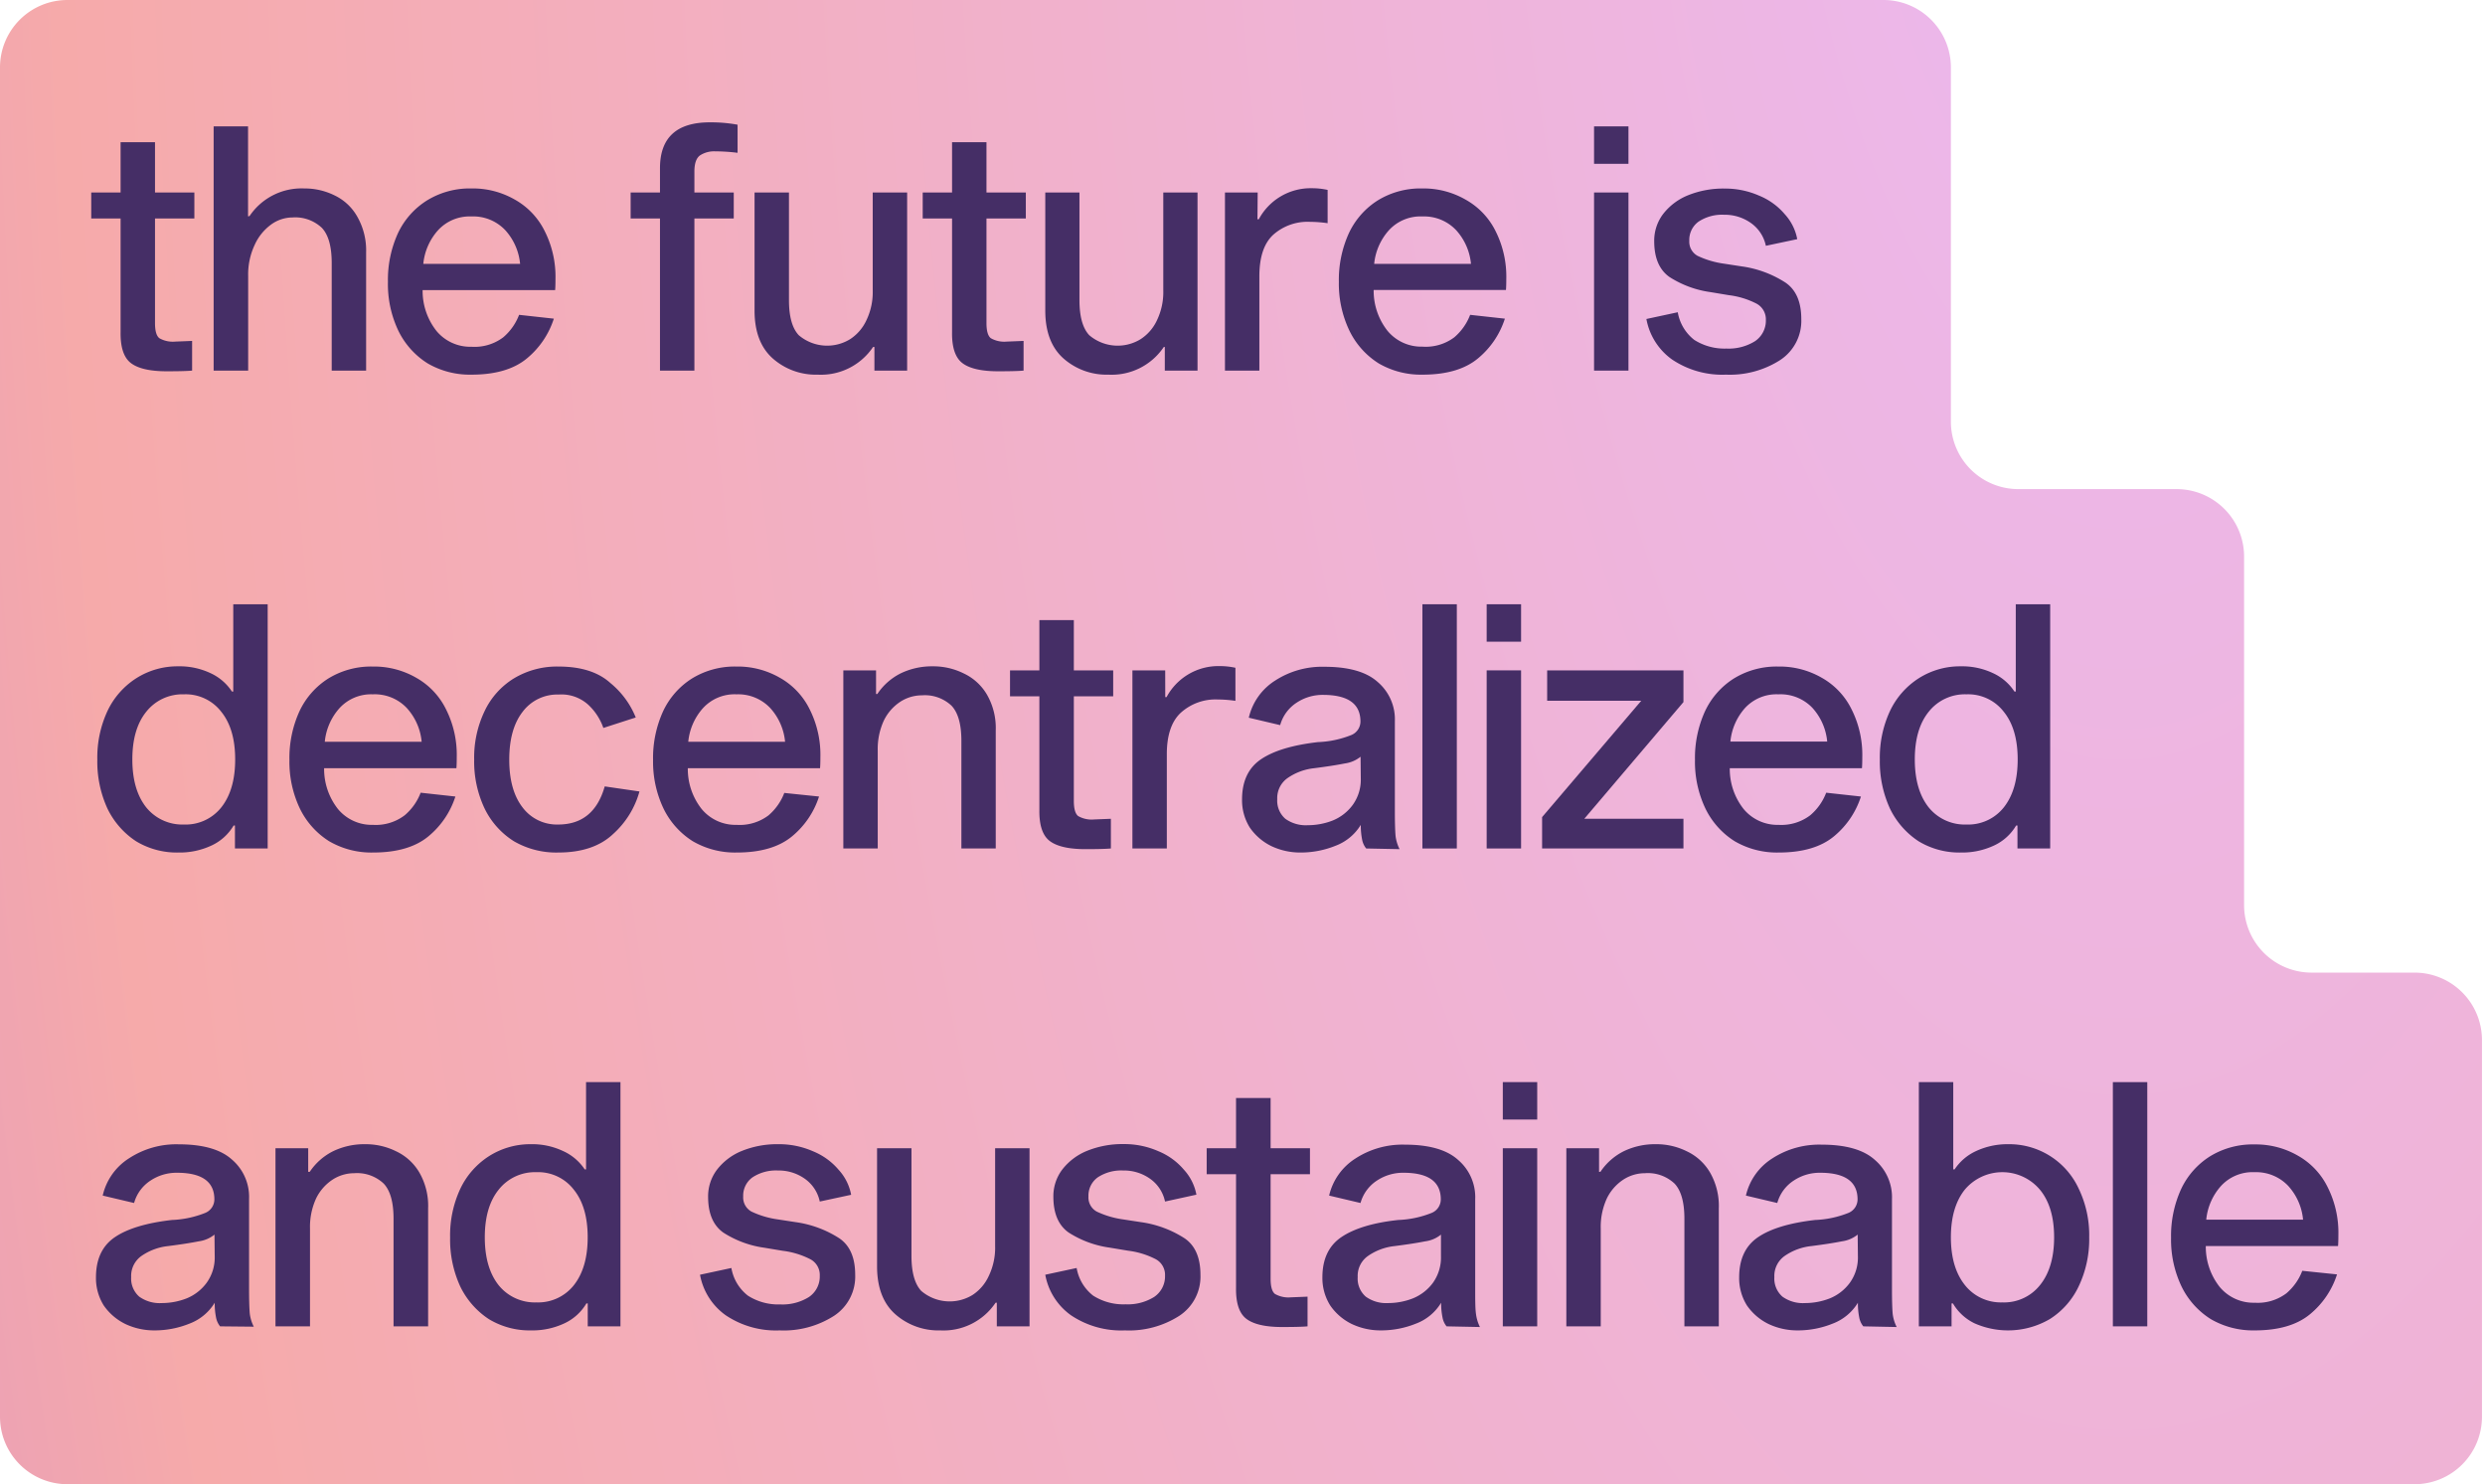 <svg id="Layer_1" data-name="Layer 1" xmlns="http://www.w3.org/2000/svg" xmlns:xlink="http://www.w3.org/1999/xlink" viewBox="0 0 442 264"><defs><style>.cls-1{fill-rule:evenodd;fill:url(#radial-gradient);}.cls-2{fill:#452e66;}</style><radialGradient id="radial-gradient" cx="-76.11" cy="553.07" r="1" gradientTransform="matrix(-677.63, 0, 0, 1563.71, -51197.83, -864908.58)" gradientUnits="userSpaceOnUse"><stop offset="0" stop-color="#ebb9f2"/><stop offset="0.54" stop-color="#f6aaaa"/><stop offset="1" stop-color="#a566ff"/></radialGradient></defs><path class="cls-1" d="M12,264A12,12,0,0,1,0,252V91l0,0V12A12,12,0,0,1,12,0H335a12,12,0,0,1,12,12V75a12,12,0,0,0,12,12h28.15a12,12,0,0,1,12,12v62a12,12,0,0,0,12,12h18.31a12,12,0,0,1,12,12v67a12,12,0,0,1-12,12Z"/><path class="cls-2" d="M34.17,60.64v5.28q-1.32.12-4.5.12-4.44,0-6.36-1.44t-1.86-5.52V38.86H16.23V34.24h5.22V25.3h6.12v8.94h7v4.62h-7v18.6q0,2.1.78,2.7a4.83,4.83,0,0,0,2.82.6Z"/><path class="cls-2" d="M44.38,38.44a11.14,11.14,0,0,1,9.72-4.92,12,12,0,0,1,5.46,1.26,9.14,9.14,0,0,1,4,3.78,12.09,12.09,0,0,1,1.56,6.36v21H59V46.78q0-4.38-1.74-6.24A6.9,6.9,0,0,0,52,38.68a6.49,6.49,0,0,0-3.78,1.26,9.1,9.1,0,0,0-2.94,3.66,12.33,12.33,0,0,0-1.14,5.46V65.92H38V22.48h6.12v16Z"/><path class="cls-2" d="M98.51,56.68a15.17,15.17,0,0,1-4.8,7.08q-3.48,2.88-9.84,2.88a14.93,14.93,0,0,1-7.8-2,14.17,14.17,0,0,1-5.22-5.82A19.32,19.32,0,0,1,69,50.14a20,20,0,0,1,1.8-8.7A13.83,13.83,0,0,1,76,35.62a14.52,14.52,0,0,1,7.86-2.1,15,15,0,0,1,7.74,2,13,13,0,0,1,5.28,5.58,18,18,0,0,1,1.92,8.58q0,1.26-.06,1.92H75.17a11.5,11.5,0,0,0,2.46,7.26,7.81,7.81,0,0,0,6.24,2.82A8.48,8.48,0,0,0,89.51,60a9.85,9.85,0,0,0,2.82-4ZM83.81,38.5A7.61,7.61,0,0,0,77.87,41a10.48,10.48,0,0,0-2.58,5.94H92.51a10.34,10.34,0,0,0-2.64-6A7.85,7.85,0,0,0,83.81,38.5Z"/><path class="cls-2" d="M127.21,26.92a4.59,4.59,0,0,0-2.7.72q-1,.72-1,2.88v3.72h7v4.62h-7V65.92h-6.12V38.86h-5.22V34.24h5.22V29.92q0-8.16,8.88-8.16a26.55,26.55,0,0,1,4.92.42v5A32.41,32.41,0,0,0,127.21,26.92Z"/><path class="cls-2" d="M155.29,61.72a11.16,11.16,0,0,1-9.84,4.92,11.58,11.58,0,0,1-8-2.88q-3.24-2.88-3.24-8.52v-21h6.12V53.38q0,4.38,1.74,6.24a7.79,7.79,0,0,0,9.12.72A8,8,0,0,0,154.09,57a11.57,11.57,0,0,0,1.14-5.34V34.24h6.12V65.92h-5.82v-4.2Z"/><path class="cls-2" d="M182.06,60.64v5.28q-1.32.12-4.5.12-4.44,0-6.36-1.44t-1.86-5.52V38.86h-5.22V34.24h5.22V25.3h6.12v8.94h7v4.62h-7v18.6q0,2.1.78,2.7a4.83,4.83,0,0,0,2.82.6Z"/><path class="cls-2" d="M207,61.72a11.16,11.16,0,0,1-9.84,4.92,11.58,11.58,0,0,1-8-2.88q-3.24-2.88-3.24-8.52v-21H192V53.38q0,4.38,1.74,6.24a7.79,7.79,0,0,0,9.12.72A8,8,0,0,0,205.77,57a11.57,11.57,0,0,0,1.14-5.34V34.24H213V65.92h-5.82v-4.2Z"/><path class="cls-2" d="M223.66,39h.24a10.45,10.45,0,0,1,9.42-5.52,12.7,12.7,0,0,1,2.82.3V39.7a22.16,22.16,0,0,0-3.12-.24,9.18,9.18,0,0,0-6.6,2.34Q224,44.08,224,49.12v16.8h-6.12V34.24h5.82Z"/><path class="cls-2" d="M267.67,56.68a15.17,15.17,0,0,1-4.8,7.08q-3.48,2.88-9.84,2.88a14.93,14.93,0,0,1-7.8-2A14.17,14.17,0,0,1,240,58.78a19.32,19.32,0,0,1-1.86-8.64,20,20,0,0,1,1.8-8.7,13.83,13.83,0,0,1,5.16-5.82,14.52,14.52,0,0,1,7.86-2.1,15,15,0,0,1,7.74,2A13,13,0,0,1,266,41.08a18,18,0,0,1,1.92,8.58q0,1.26-.06,1.92H244.33a11.5,11.5,0,0,0,2.46,7.26A7.81,7.81,0,0,0,253,61.66,8.48,8.48,0,0,0,258.67,60a9.85,9.85,0,0,0,2.82-4ZM253,38.5A7.61,7.61,0,0,0,247,41a10.48,10.48,0,0,0-2.58,5.94h17.22a10.34,10.34,0,0,0-2.64-6A7.85,7.85,0,0,0,253,38.5Z"/><path class="cls-2" d="M289.65,34.24V65.92h-6.12V34.24Zm0-11.76v6.66h-6.12V22.48Z"/><path class="cls-2" d="M314.09,43.72a6.6,6.6,0,0,0-2.7-4.08,8,8,0,0,0-4.74-1.44,7.59,7.59,0,0,0-4.5,1.2,4,4,0,0,0-1.68,3.42,2.86,2.86,0,0,0,1.5,2.7,16.08,16.08,0,0,0,4.68,1.38l3.12.48a19.19,19.19,0,0,1,7.8,2.88q2.82,1.92,2.82,6.48a8.34,8.34,0,0,1-3.78,7.32A16.6,16.6,0,0,1,307,66.64a16,16,0,0,1-9.6-2.7,11.32,11.32,0,0,1-4.56-7.2l5.58-1.2a7.89,7.89,0,0,0,2.94,4.92A10,10,0,0,0,307.07,62a8.85,8.85,0,0,0,5.1-1.32,4.41,4.41,0,0,0,1.92-3.78A3.16,3.16,0,0,0,312.41,54a14.64,14.64,0,0,0-4.92-1.5l-3.24-.54a18.07,18.07,0,0,1-7.32-2.7q-2.7-1.92-2.7-6.36a7.84,7.84,0,0,1,1.56-4.8,10.58,10.58,0,0,1,4.44-3.36,16.7,16.7,0,0,1,6.48-1.2,15,15,0,0,1,6.18,1.26,11.79,11.79,0,0,1,4.56,3.3,9,9,0,0,1,2.22,4.44Z"/><path class="cls-2" d="M31.71,118.52a12.85,12.85,0,0,1,5.7,1.2A9.08,9.08,0,0,1,41.25,123h.24V107.48h6.12v43.44H41.79v-4.08h-.24a8.89,8.89,0,0,1-3.9,3.54,13.37,13.37,0,0,1-5.94,1.26,14,14,0,0,1-7.5-2,14.48,14.48,0,0,1-5.1-5.82,20,20,0,0,1-1.8-8.7,19.62,19.62,0,0,1,1.8-8.64,14,14,0,0,1,5.1-5.82A13.67,13.67,0,0,1,31.71,118.52Zm1,28.14a8.09,8.09,0,0,0,6.66-3.06q2.46-3.12,2.46-8.52t-2.46-8.46a8,8,0,0,0-6.66-3.12A8.2,8.2,0,0,0,26,126.62q-2.46,3.06-2.46,8.46T26,143.6A8.26,8.26,0,0,0,32.73,146.66Z"/><path class="cls-2" d="M81,141.68a15.17,15.17,0,0,1-4.8,7.08q-3.48,2.88-9.84,2.88a14.93,14.93,0,0,1-7.8-2,14.17,14.17,0,0,1-5.22-5.82,19.32,19.32,0,0,1-1.86-8.64,20,20,0,0,1,1.8-8.7,13.83,13.83,0,0,1,5.16-5.82,14.52,14.52,0,0,1,7.86-2.1,15,15,0,0,1,7.74,2,13,13,0,0,1,5.28,5.58,18,18,0,0,1,1.92,8.58q0,1.26-.06,1.92H57.65a11.5,11.5,0,0,0,2.46,7.26,7.81,7.81,0,0,0,6.24,2.82A8.48,8.48,0,0,0,72,145a9.85,9.85,0,0,0,2.82-4ZM66.29,123.5A7.61,7.61,0,0,0,60.35,126a10.48,10.48,0,0,0-2.58,5.94H75a10.34,10.34,0,0,0-2.64-6A7.85,7.85,0,0,0,66.29,123.5Z"/><path class="cls-2" d="M99.28,146.66q6.36,0,8.28-6.78l6.18.9a15.83,15.83,0,0,1-4.68,7.56q-3.48,3.3-9.78,3.3a15,15,0,0,1-7.86-2,14.17,14.17,0,0,1-5.22-5.82,19.46,19.46,0,0,1-1.86-8.7,19.08,19.08,0,0,1,1.86-8.64,13.69,13.69,0,0,1,5.22-5.82,14.83,14.83,0,0,1,7.92-2.1q6,0,9.24,2.94a15.32,15.32,0,0,1,4.5,6.12l-5.76,1.86a10.26,10.26,0,0,0-2.64-4.08,7.1,7.1,0,0,0-5.34-1.86,7.69,7.69,0,0,0-6.42,3.12q-2.34,3.06-2.34,8.46t2.34,8.46A7.63,7.63,0,0,0,99.28,146.66Z"/><path class="cls-2" d="M145.68,141.68a15.17,15.17,0,0,1-4.8,7.08q-3.48,2.88-9.84,2.88a14.93,14.93,0,0,1-7.8-2,14.17,14.17,0,0,1-5.22-5.82,19.32,19.32,0,0,1-1.86-8.64,20,20,0,0,1,1.8-8.7,13.83,13.83,0,0,1,5.16-5.82,14.52,14.52,0,0,1,7.86-2.1,15,15,0,0,1,7.74,2,13,13,0,0,1,5.28,5.58,18,18,0,0,1,1.92,8.58q0,1.26-.06,1.92H122.34a11.5,11.5,0,0,0,2.46,7.26,7.81,7.81,0,0,0,6.24,2.82,8.48,8.48,0,0,0,5.64-1.68,9.85,9.85,0,0,0,2.82-4ZM131,123.5A7.61,7.61,0,0,0,125,126a10.48,10.48,0,0,0-2.58,5.94h17.22a10.34,10.34,0,0,0-2.64-6A7.85,7.85,0,0,0,131,123.5Z"/><path class="cls-2" d="M156.05,123.44a10.79,10.79,0,0,1,4.26-3.72,12.81,12.81,0,0,1,5.58-1.2,12.17,12.17,0,0,1,5.52,1.26,9.42,9.42,0,0,1,4.14,3.78,11.89,11.89,0,0,1,1.56,6.36v21H171V131.78q0-4.38-1.74-6.24a6.9,6.9,0,0,0-5.28-1.86,7.05,7.05,0,0,0-3.84,1.14,8.39,8.39,0,0,0-2.94,3.36,12.11,12.11,0,0,0-1.08,5.34v17.4H150V119.24h5.82v4.2Z"/><path class="cls-2" d="M197.59,145.64v5.28q-1.32.12-4.5.12-4.44,0-6.36-1.44t-1.86-5.52V123.86h-5.22v-4.62h5.22V110.3H191v8.94h7v4.62h-7v18.6q0,2.1.78,2.7a4.83,4.83,0,0,0,2.82.6Z"/><path class="cls-2" d="M207.26,124h.23a10.45,10.45,0,0,1,9.42-5.52,12.86,12.86,0,0,1,2.83.3v5.88a22.27,22.27,0,0,0-3.12-.24A9.19,9.19,0,0,0,210,126.8c-1.63,1.52-2.46,4-2.46,7.32v16.8h-6.12V119.24h5.83Z"/><path class="cls-2" d="M243,150.92a3.54,3.54,0,0,1-.72-1.56,12.92,12.92,0,0,1-.24-2.64,8.94,8.94,0,0,1-4.5,3.72,16.5,16.5,0,0,1-6.18,1.2,12,12,0,0,1-5.22-1.14,10,10,0,0,1-3.84-3.3,9.16,9.16,0,0,1-1.38-5q0-4.86,3.36-7.14T234.42,132a17.75,17.75,0,0,0,5.94-1.26,2.61,2.61,0,0,0,1.62-2.4q0-4.74-6.66-4.74a8.34,8.34,0,0,0-4.68,1.38,7,7,0,0,0-2.94,4l-5.58-1.32a10.64,10.64,0,0,1,4.68-6.6,15.33,15.33,0,0,1,8.76-2.46q6.48,0,9.48,2.7a8.74,8.74,0,0,1,3.06,7v15.9q0,3,.12,4.44a7,7,0,0,0,.72,2.4Zm-1-16.32a5.67,5.67,0,0,1-2.82,1.2q-2.1.42-5.4.84a10.19,10.19,0,0,0-4.74,1.74,4.35,4.35,0,0,0-1.86,3.78,4.27,4.27,0,0,0,1.44,3.48,6.22,6.22,0,0,0,4,1.14,12.15,12.15,0,0,0,4.44-.84,8.3,8.3,0,0,0,3.54-2.76,7.68,7.68,0,0,0,1.44-4.74Z"/><path class="cls-2" d="M259.12,107.48v43.44H253V107.48Z"/><path class="cls-2" d="M270.55,119.24v31.68h-6.12V119.24Zm0-11.76v6.66h-6.12v-6.66Z"/><path class="cls-2" d="M274.29,145.34l17.64-20.7H275.19v-5.4h24.24v5.64l-17.64,20.76h17.64v5.28H274.29Z"/><path class="cls-2" d="M331,141.68a15.17,15.17,0,0,1-4.8,7.08q-3.48,2.88-9.84,2.88a14.93,14.93,0,0,1-7.8-2,14.17,14.17,0,0,1-5.22-5.82,19.32,19.32,0,0,1-1.86-8.64,20,20,0,0,1,1.8-8.7,13.83,13.83,0,0,1,5.16-5.82,14.52,14.52,0,0,1,7.86-2.1,15,15,0,0,1,7.74,2,13,13,0,0,1,5.28,5.58,18,18,0,0,1,1.92,8.58q0,1.26-.06,1.92H307.67a11.5,11.5,0,0,0,2.46,7.26,7.81,7.81,0,0,0,6.24,2.82A8.48,8.48,0,0,0,322,145a9.85,9.85,0,0,0,2.82-4Zm-14.7-18.18a7.61,7.61,0,0,0-5.94,2.46,10.48,10.48,0,0,0-2.58,5.94H325a10.34,10.34,0,0,0-2.64-6A7.85,7.85,0,0,0,316.31,123.5Z"/><path class="cls-2" d="M348.76,118.52a12.85,12.85,0,0,1,5.7,1.2A9.08,9.08,0,0,1,358.3,123h.24V107.48h6.12v43.44h-5.82v-4.08h-.24a8.89,8.89,0,0,1-3.9,3.54,13.37,13.37,0,0,1-5.94,1.26,14,14,0,0,1-7.5-2,14.48,14.48,0,0,1-5.1-5.82,20,20,0,0,1-1.8-8.7,19.62,19.62,0,0,1,1.8-8.64,14,14,0,0,1,5.1-5.82A13.67,13.67,0,0,1,348.76,118.52Zm1,28.14a8.09,8.09,0,0,0,6.66-3.06q2.46-3.12,2.46-8.52t-2.46-8.46a8,8,0,0,0-6.66-3.12,8.2,8.2,0,0,0-6.72,3.12q-2.46,3.06-2.46,8.46t2.46,8.52A8.26,8.26,0,0,0,349.78,146.66Z"/><path class="cls-2" d="M39.15,235.92a3.54,3.54,0,0,1-.72-1.56,12.92,12.92,0,0,1-.24-2.64,8.94,8.94,0,0,1-4.5,3.72,16.5,16.5,0,0,1-6.18,1.2,12,12,0,0,1-5.22-1.14,10,10,0,0,1-3.84-3.3,9.16,9.16,0,0,1-1.38-5q0-4.86,3.36-7.14T30.57,217a17.75,17.75,0,0,0,5.94-1.26,2.61,2.61,0,0,0,1.62-2.4q0-4.74-6.66-4.74a8.34,8.34,0,0,0-4.68,1.38,7,7,0,0,0-2.94,4l-5.58-1.32A10.64,10.64,0,0,1,23,206a15.33,15.33,0,0,1,8.76-2.46q6.48,0,9.48,2.7a8.74,8.74,0,0,1,3.06,7v15.9q0,3,.12,4.44a7,7,0,0,0,.72,2.4Zm-1-16.32a5.67,5.67,0,0,1-2.82,1.2q-2.1.42-5.4.84a10.19,10.19,0,0,0-4.74,1.74,4.35,4.35,0,0,0-1.86,3.78,4.27,4.27,0,0,0,1.44,3.48,6.22,6.22,0,0,0,4,1.14,12.15,12.15,0,0,0,4.44-.84,8.3,8.3,0,0,0,3.54-2.76,7.68,7.68,0,0,0,1.44-4.74Z"/><path class="cls-2" d="M55.09,208.44a10.79,10.79,0,0,1,4.26-3.72,12.81,12.81,0,0,1,5.58-1.2,12.17,12.17,0,0,1,5.52,1.26,9.42,9.42,0,0,1,4.14,3.78,11.89,11.89,0,0,1,1.56,6.36v21H70V216.78q0-4.38-1.74-6.24A6.9,6.9,0,0,0,63,208.68a7.05,7.05,0,0,0-3.84,1.14,8.39,8.39,0,0,0-2.94,3.36,12.11,12.11,0,0,0-1.08,5.34v17.4H49V204.24h5.82v4.2Z"/><path class="cls-2" d="M94.41,203.52a12.85,12.85,0,0,1,5.7,1.2A9.08,9.08,0,0,1,104,208h.24V192.48h6.12v43.44h-5.82v-4.08h-.24a8.89,8.89,0,0,1-3.9,3.54,13.37,13.37,0,0,1-5.94,1.26,14,14,0,0,1-7.5-2,14.48,14.48,0,0,1-5.1-5.82,20,20,0,0,1-1.8-8.7,19.62,19.62,0,0,1,1.8-8.64,14,14,0,0,1,5.1-5.82A13.67,13.67,0,0,1,94.41,203.52Zm1,28.14a8.09,8.09,0,0,0,6.66-3.06q2.46-3.12,2.46-8.52t-2.46-8.46a8,8,0,0,0-6.66-3.12,8.2,8.2,0,0,0-6.72,3.12q-2.46,3.06-2.46,8.46t2.46,8.52A8.26,8.26,0,0,0,95.43,231.66Z"/><path class="cls-2" d="M145.81,213.72a6.6,6.6,0,0,0-2.7-4.08,8,8,0,0,0-4.74-1.44,7.59,7.59,0,0,0-4.5,1.2,4,4,0,0,0-1.68,3.42,2.86,2.86,0,0,0,1.5,2.7,16.08,16.08,0,0,0,4.68,1.38l3.12.48a19.19,19.19,0,0,1,7.8,2.88q2.82,1.92,2.82,6.48a8.34,8.34,0,0,1-3.78,7.32,16.6,16.6,0,0,1-9.66,2.58,16,16,0,0,1-9.6-2.7,11.32,11.32,0,0,1-4.56-7.2l5.58-1.2a7.89,7.89,0,0,0,2.94,4.92,10,10,0,0,0,5.76,1.56,8.85,8.85,0,0,0,5.1-1.32,4.41,4.41,0,0,0,1.92-3.78,3.16,3.16,0,0,0-1.68-2.94,14.64,14.64,0,0,0-4.92-1.5l-3.24-.54a18.07,18.07,0,0,1-7.32-2.7q-2.7-1.92-2.7-6.36a7.84,7.84,0,0,1,1.56-4.8,10.58,10.58,0,0,1,4.44-3.36,16.7,16.7,0,0,1,6.48-1.2,15,15,0,0,1,6.18,1.26,11.79,11.79,0,0,1,4.56,3.3,9,9,0,0,1,2.22,4.44Z"/><path class="cls-2" d="M177.08,231.72a11.16,11.16,0,0,1-9.84,4.92,11.58,11.58,0,0,1-8-2.88q-3.24-2.88-3.24-8.52v-21h6.12v19.14q0,4.38,1.74,6.24a7.79,7.79,0,0,0,9.12.72,8,8,0,0,0,2.88-3.36,11.57,11.57,0,0,0,1.14-5.34v-17.4h6.12v31.68h-5.82v-4.2Z"/><path class="cls-2" d="M207.22,213.72a6.6,6.6,0,0,0-2.7-4.08,8,8,0,0,0-4.74-1.44,7.59,7.59,0,0,0-4.5,1.2,4,4,0,0,0-1.68,3.42,2.86,2.86,0,0,0,1.5,2.7,16.08,16.08,0,0,0,4.68,1.38l3.12.48a19.19,19.19,0,0,1,7.8,2.88q2.82,1.92,2.82,6.48a8.34,8.34,0,0,1-3.78,7.32,16.6,16.6,0,0,1-9.66,2.58,16,16,0,0,1-9.6-2.7,11.32,11.32,0,0,1-4.56-7.2l5.58-1.2a7.89,7.89,0,0,0,2.94,4.92A10,10,0,0,0,200.2,232a8.85,8.85,0,0,0,5.1-1.32,4.41,4.41,0,0,0,1.92-3.78,3.16,3.16,0,0,0-1.68-2.94,14.64,14.64,0,0,0-4.92-1.5l-3.24-.54a18.07,18.07,0,0,1-7.32-2.7q-2.7-1.92-2.7-6.36a7.84,7.84,0,0,1,1.56-4.8,10.58,10.58,0,0,1,4.44-3.36,16.7,16.7,0,0,1,6.48-1.2,15,15,0,0,1,6.18,1.26,11.79,11.79,0,0,1,4.56,3.3,9,9,0,0,1,2.22,4.44Z"/><path class="cls-2" d="M232.57,230.64v5.28q-1.32.12-4.5.12-4.44,0-6.36-1.44t-1.86-5.52V208.86h-5.22v-4.62h5.22V195.3H226v8.94h7v4.62h-7v18.6q0,2.1.78,2.7a4.83,4.83,0,0,0,2.82.6Z"/><path class="cls-2" d="M257.3,235.92a3.43,3.43,0,0,1-.72-1.56,12.87,12.87,0,0,1-.25-2.64,8.87,8.87,0,0,1-4.49,3.72,16.55,16.55,0,0,1-6.19,1.2,12,12,0,0,1-5.22-1.14,9.93,9.93,0,0,1-3.83-3.3,9.16,9.16,0,0,1-1.39-5c0-3.24,1.13-5.62,3.36-7.14s5.63-2.58,10.14-3.06a17.69,17.69,0,0,0,5.94-1.26,2.6,2.6,0,0,0,1.62-2.4q0-4.74-6.65-4.74a8.39,8.39,0,0,0-4.69,1.38,7,7,0,0,0-2.94,4l-5.58-1.32a10.66,10.66,0,0,1,4.69-6.6,15.32,15.32,0,0,1,8.75-2.46c4.33,0,7.48.9,9.48,2.7a8.71,8.71,0,0,1,3.06,7v15.9c0,2,0,3.48.13,4.44a7.27,7.27,0,0,0,.71,2.4Zm-1-16.32a5.58,5.58,0,0,1-2.81,1.2c-1.41.28-3.2.56-5.41.84a10.19,10.19,0,0,0-4.73,1.74,4.33,4.33,0,0,0-1.86,3.78,4.24,4.24,0,0,0,1.44,3.48,6.19,6.19,0,0,0,3.95,1.14,12.11,12.11,0,0,0,4.44-.84,8.33,8.33,0,0,0,3.55-2.76,7.73,7.73,0,0,0,1.43-4.74Z"/><path class="cls-2" d="M273.42,204.24v31.68H267.3V204.24Zm0-11.76v6.66H267.3v-6.66Z"/><path class="cls-2" d="M284.66,208.44a10.79,10.79,0,0,1,4.26-3.72,12.81,12.81,0,0,1,5.58-1.2,12.17,12.17,0,0,1,5.52,1.26,9.42,9.42,0,0,1,4.14,3.78,11.89,11.89,0,0,1,1.56,6.36v21H299.6V216.78q0-4.38-1.74-6.24a6.9,6.9,0,0,0-5.28-1.86,7.05,7.05,0,0,0-3.84,1.14,8.39,8.39,0,0,0-2.94,3.36,12.11,12.11,0,0,0-1.08,5.34v17.4H278.6V204.24h5.82v4.2Z"/><path class="cls-2" d="M331.42,235.92a3.54,3.54,0,0,1-.72-1.56,12.92,12.92,0,0,1-.24-2.64,8.94,8.94,0,0,1-4.5,3.72,16.5,16.5,0,0,1-6.18,1.2,12,12,0,0,1-5.22-1.14,10,10,0,0,1-3.84-3.3,9.16,9.16,0,0,1-1.38-5q0-4.86,3.36-7.14T322.84,217a17.75,17.75,0,0,0,5.94-1.26,2.61,2.61,0,0,0,1.62-2.4q0-4.74-6.66-4.74a8.34,8.34,0,0,0-4.68,1.38,7,7,0,0,0-2.94,4l-5.58-1.32a10.64,10.64,0,0,1,4.68-6.6,15.33,15.33,0,0,1,8.76-2.46q6.48,0,9.48,2.7a8.74,8.74,0,0,1,3.06,7v15.9q0,3,.12,4.44a7,7,0,0,0,.72,2.4Zm-1-16.32a5.67,5.67,0,0,1-2.82,1.2q-2.1.42-5.4.84a10.19,10.19,0,0,0-4.74,1.74,4.35,4.35,0,0,0-1.86,3.78,4.27,4.27,0,0,0,1.44,3.48,6.22,6.22,0,0,0,4,1.14,12.15,12.15,0,0,0,4.44-.84,8.3,8.3,0,0,0,3.54-2.76,7.68,7.68,0,0,0,1.44-4.74Z"/><path class="cls-2" d="M357.2,203.52a13.61,13.61,0,0,1,12.54,7.92,19.08,19.08,0,0,1,1.86,8.64,19.46,19.46,0,0,1-1.86,8.7,13.91,13.91,0,0,1-5.1,5.82,14.73,14.73,0,0,1-13.44.78,9,9,0,0,1-3.84-3.54h-.24v4.08H341.3V192.48h6.12V208h.24a9.15,9.15,0,0,1,3.78-3.24A13.24,13.24,0,0,1,357.2,203.52Zm-1.08,28.14a8.16,8.16,0,0,0,6.72-3.06q2.52-3.12,2.52-8.52t-2.52-8.46a8.73,8.73,0,0,0-13.38,0q-2.46,3.12-2.46,8.46t2.46,8.46A8.14,8.14,0,0,0,356.12,231.66Z"/><path class="cls-2" d="M381.93,192.48v43.44h-6.12V192.48Z"/><path class="cls-2" d="M415.68,226.68a15.17,15.17,0,0,1-4.8,7.08q-3.48,2.88-9.84,2.88a14.93,14.93,0,0,1-7.8-2,14.17,14.17,0,0,1-5.22-5.82,19.32,19.32,0,0,1-1.86-8.64,20,20,0,0,1,1.8-8.7,13.83,13.83,0,0,1,5.16-5.82,14.52,14.52,0,0,1,7.86-2.1,15,15,0,0,1,7.74,2,13,13,0,0,1,5.28,5.58,18,18,0,0,1,1.92,8.58q0,1.26-.06,1.92H392.34a11.5,11.5,0,0,0,2.46,7.26,7.81,7.81,0,0,0,6.24,2.82,8.48,8.48,0,0,0,5.64-1.68,9.85,9.85,0,0,0,2.82-4ZM401,208.5A7.61,7.61,0,0,0,395,211a10.48,10.48,0,0,0-2.58,5.94h17.22a10.34,10.34,0,0,0-2.64-6A7.85,7.85,0,0,0,401,208.5Z"/></svg>